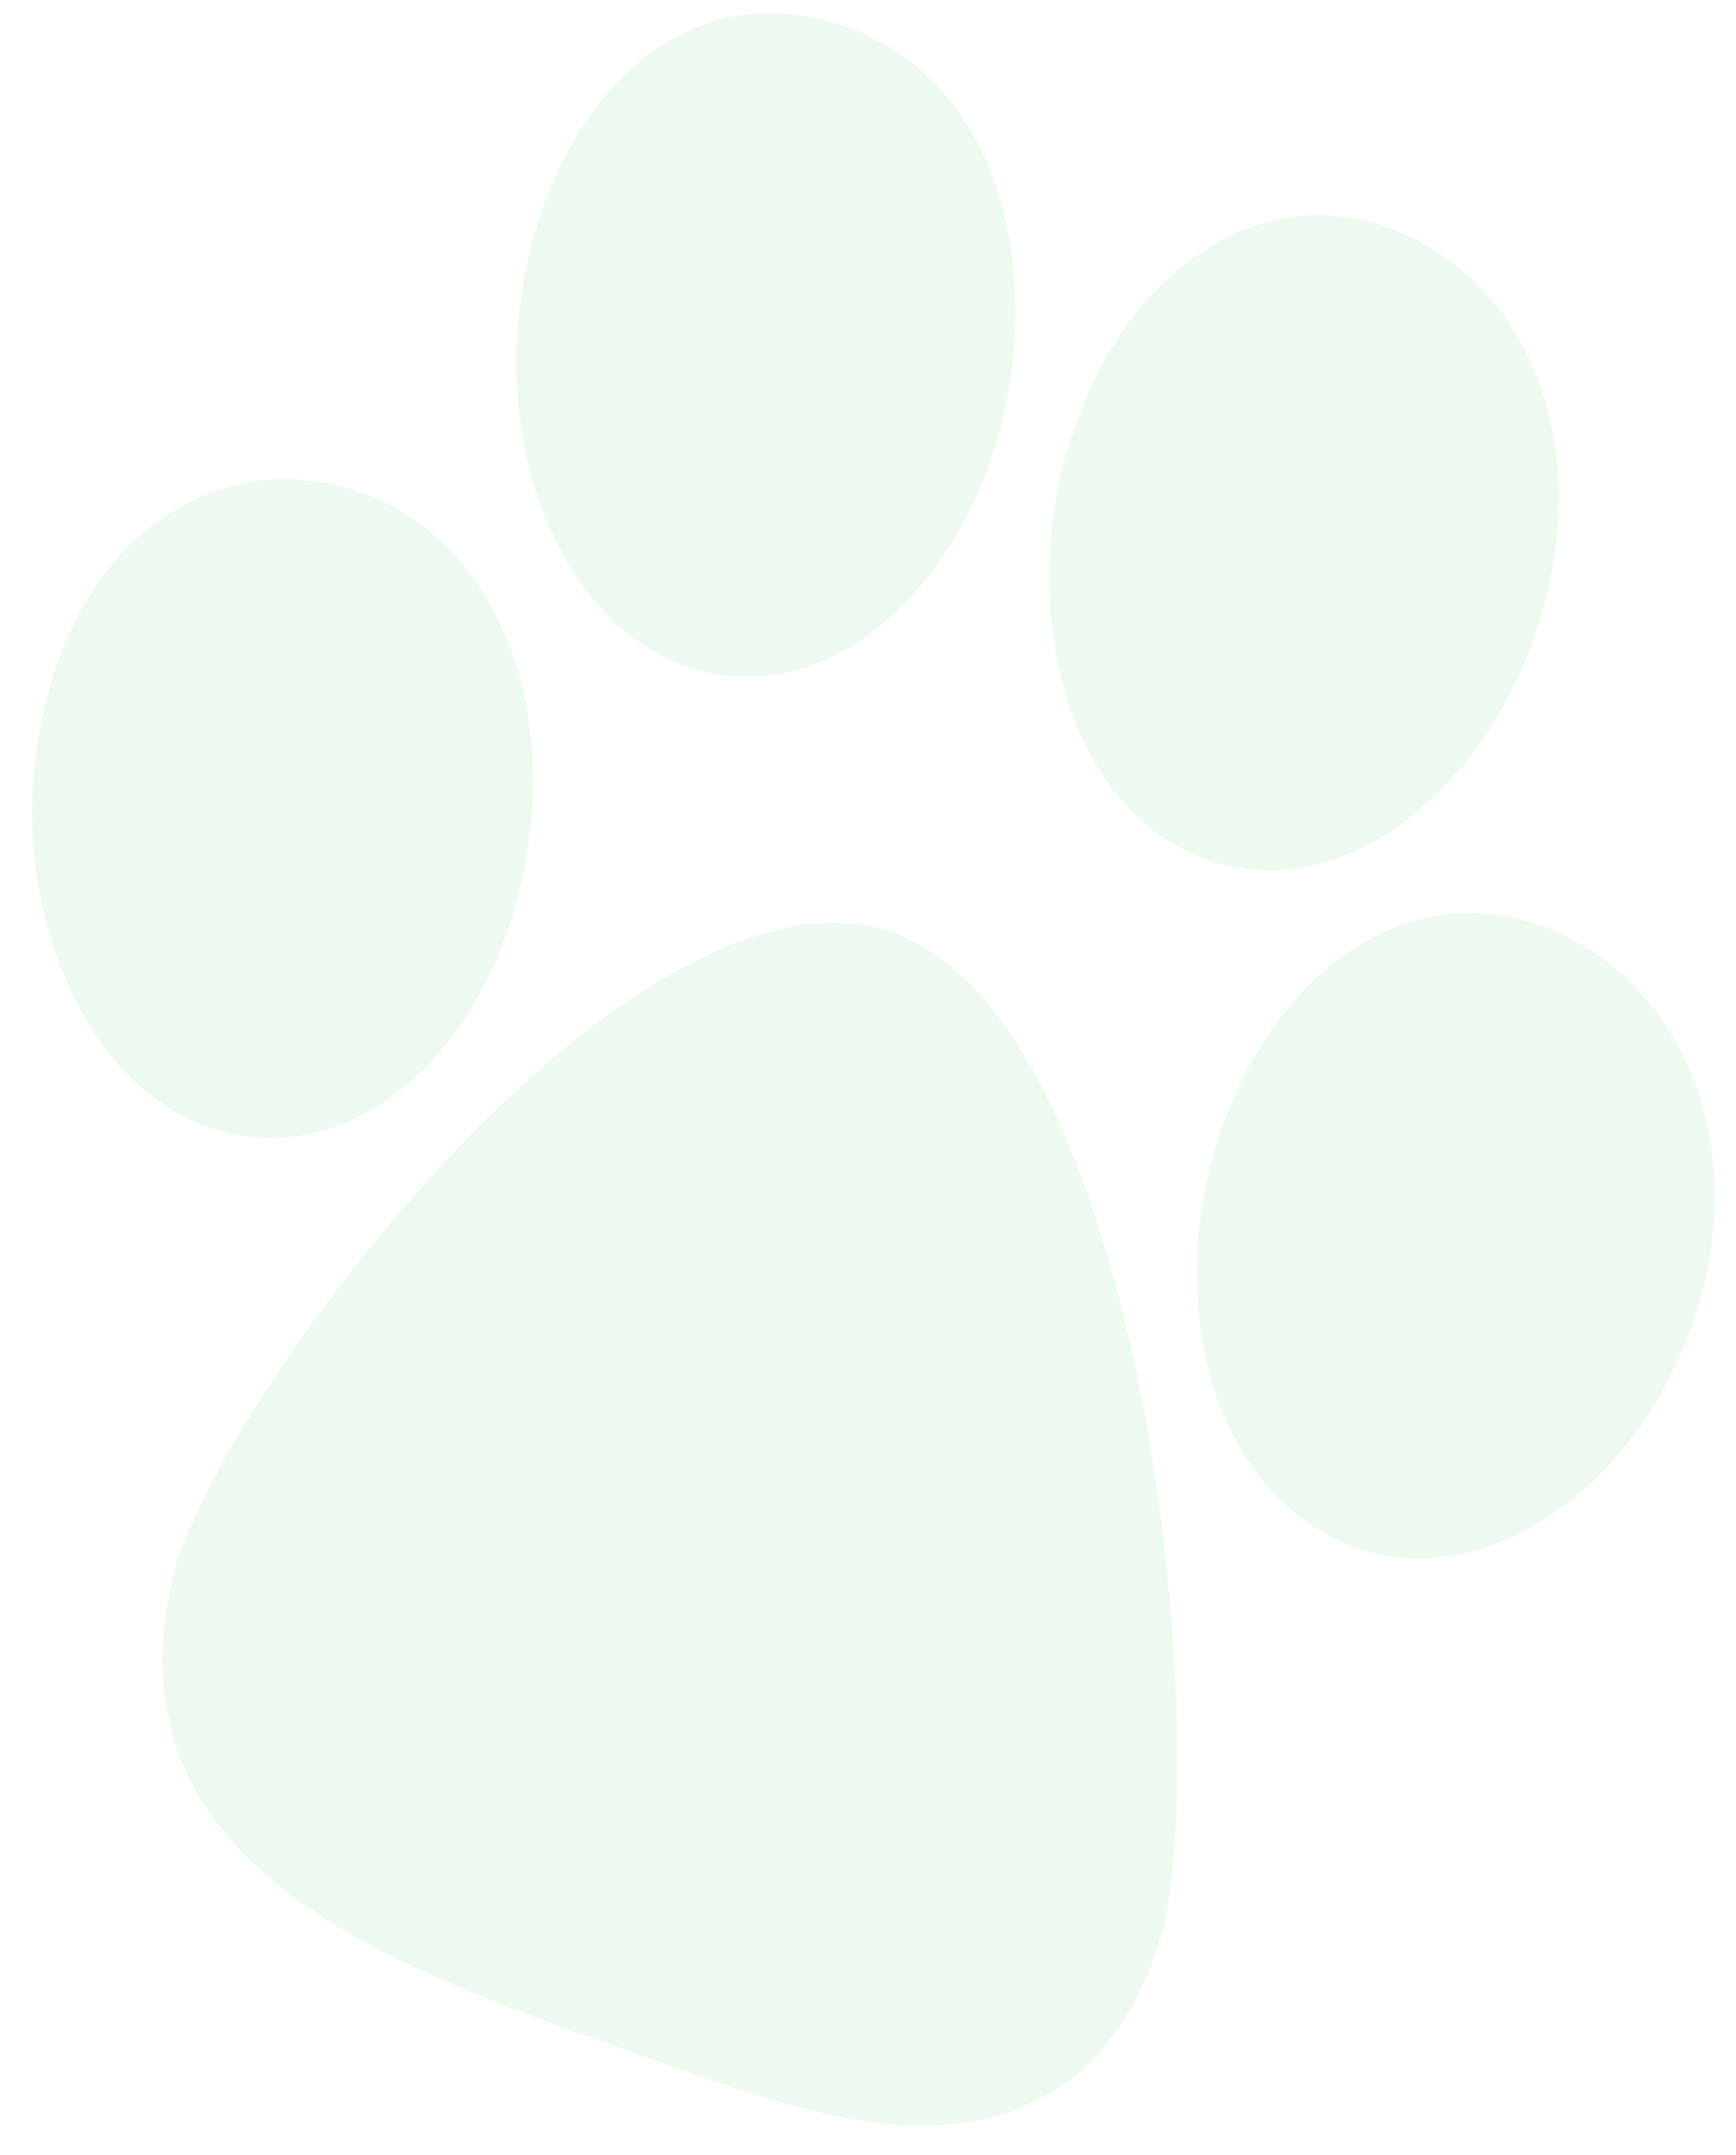 <svg width="29" height="36" viewBox="0 0 29 36" fill="none" xmlns="http://www.w3.org/2000/svg">
<path opacity="0.07" fill-rule="evenodd" clip-rule="evenodd" d="M19.787 14.194C22.107 15.344 24.607 13.43 25.575 10.79C26.636 7.974 25.831 5.117 23.647 4C21.391 2.838 18.987 4.295 18.032 6.948C17.008 9.488 17.52 13.046 19.787 14.194ZM28.455 18.53C28.134 17.356 27.421 16.388 26.451 15.8C24.313 14.515 21.876 15.546 20.657 18.243C19.482 20.753 19.828 24.223 22.049 25.564C24.266 26.896 26.958 25.194 28.041 22.685C28.666 21.308 28.809 19.831 28.455 18.53ZM11.775 11.224C10.813 10.99 10.002 10.321 9.436 9.319C7.315 5.587 9.585 -0.685 13.752 0.332C17.77 1.337 17.799 7.433 15.048 10.142C14.084 11.095 12.895 11.489 11.775 11.224ZM14.953 15.585C10.764 14.103 4.101 22.695 2.96 26.071C1.654 30.836 5.877 32.612 9.892 34.039L9.899 34.041C10.213 34.151 10.524 34.262 10.833 34.373C13.47 35.317 15.873 36.178 17.871 34.745C18.596 34.187 19.123 33.327 19.441 32.179C20.206 28.708 19.087 17.161 14.953 15.585ZM8.847 13.939C8.642 15.639 7.913 17.145 6.841 18.076C5.999 18.81 4.999 19.125 4.031 18.969C1.552 18.56 0.214 15.373 0.603 12.598C0.796 11.052 1.415 9.751 2.357 8.931C3.209 8.191 4.277 7.875 5.36 8.056C7.748 8.44 9.213 10.918 8.847 13.939Z" fill="#04A427"/>
</svg>
